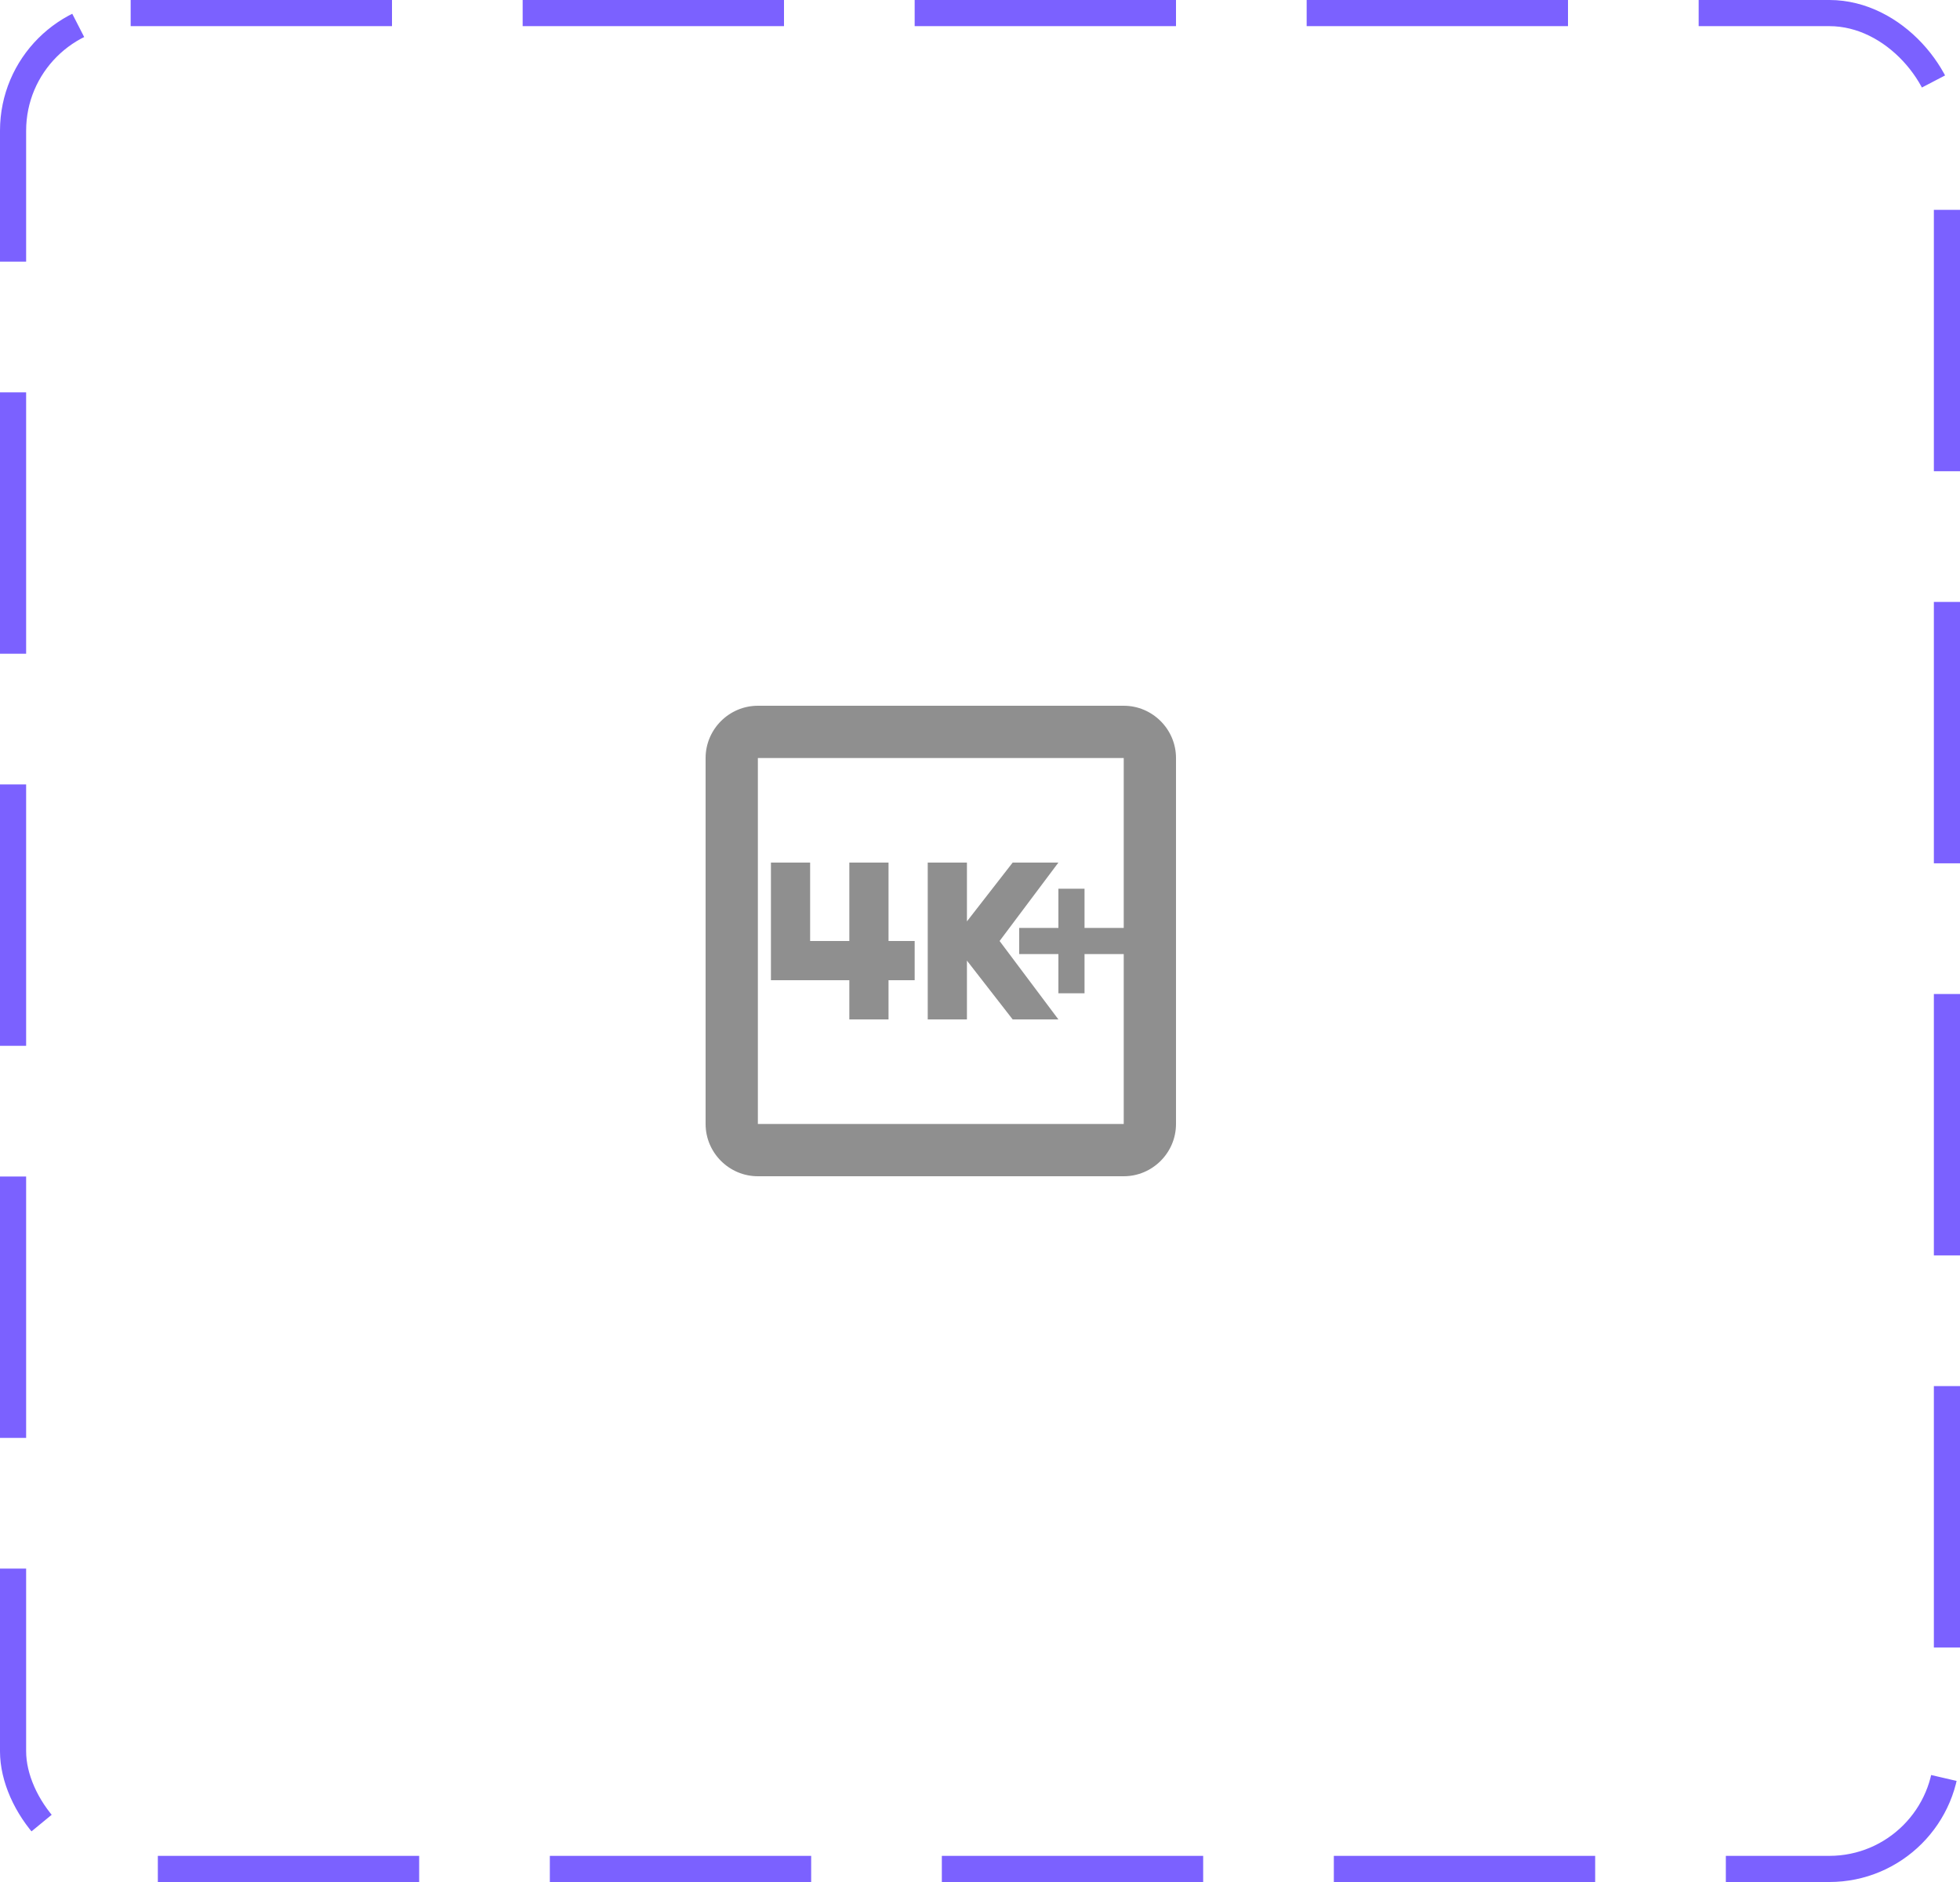 <svg width="75" height="72" viewBox="0 0 75 72" fill="none" xmlns="http://www.w3.org/2000/svg">
<rect x="0.5" y="0.5" width="74" height="71" rx="4.5" stroke="#7B61FF" stroke-dasharray="10 5"/>
<path d="M43 27H29C27.9 27 27 27.9 27 29V43C27 44.1 27.9 45 29 45H43C44.1 45 45 44.1 45 43V29C45 27.9 44.1 27 43 27ZM43 35.5H41.5V34H40.5V35.5H39V36.5H40.5V38H41.5V36.5H43V43H29V29H43V35.5Z" fill="#8F8F8F"/>
<path d="M32.5 39H34V37.5H35V36H34V33H32.5V36H31V33H29.5V37.5H32.5V39Z" fill="#8F8F8F"/>
<path d="M37 36.75L38.75 39H40.5L38.25 36L40.5 33H38.75L37 35.25V33H35.5V39H37V36.75Z" fill="#8F8F8F"/>
</svg>
